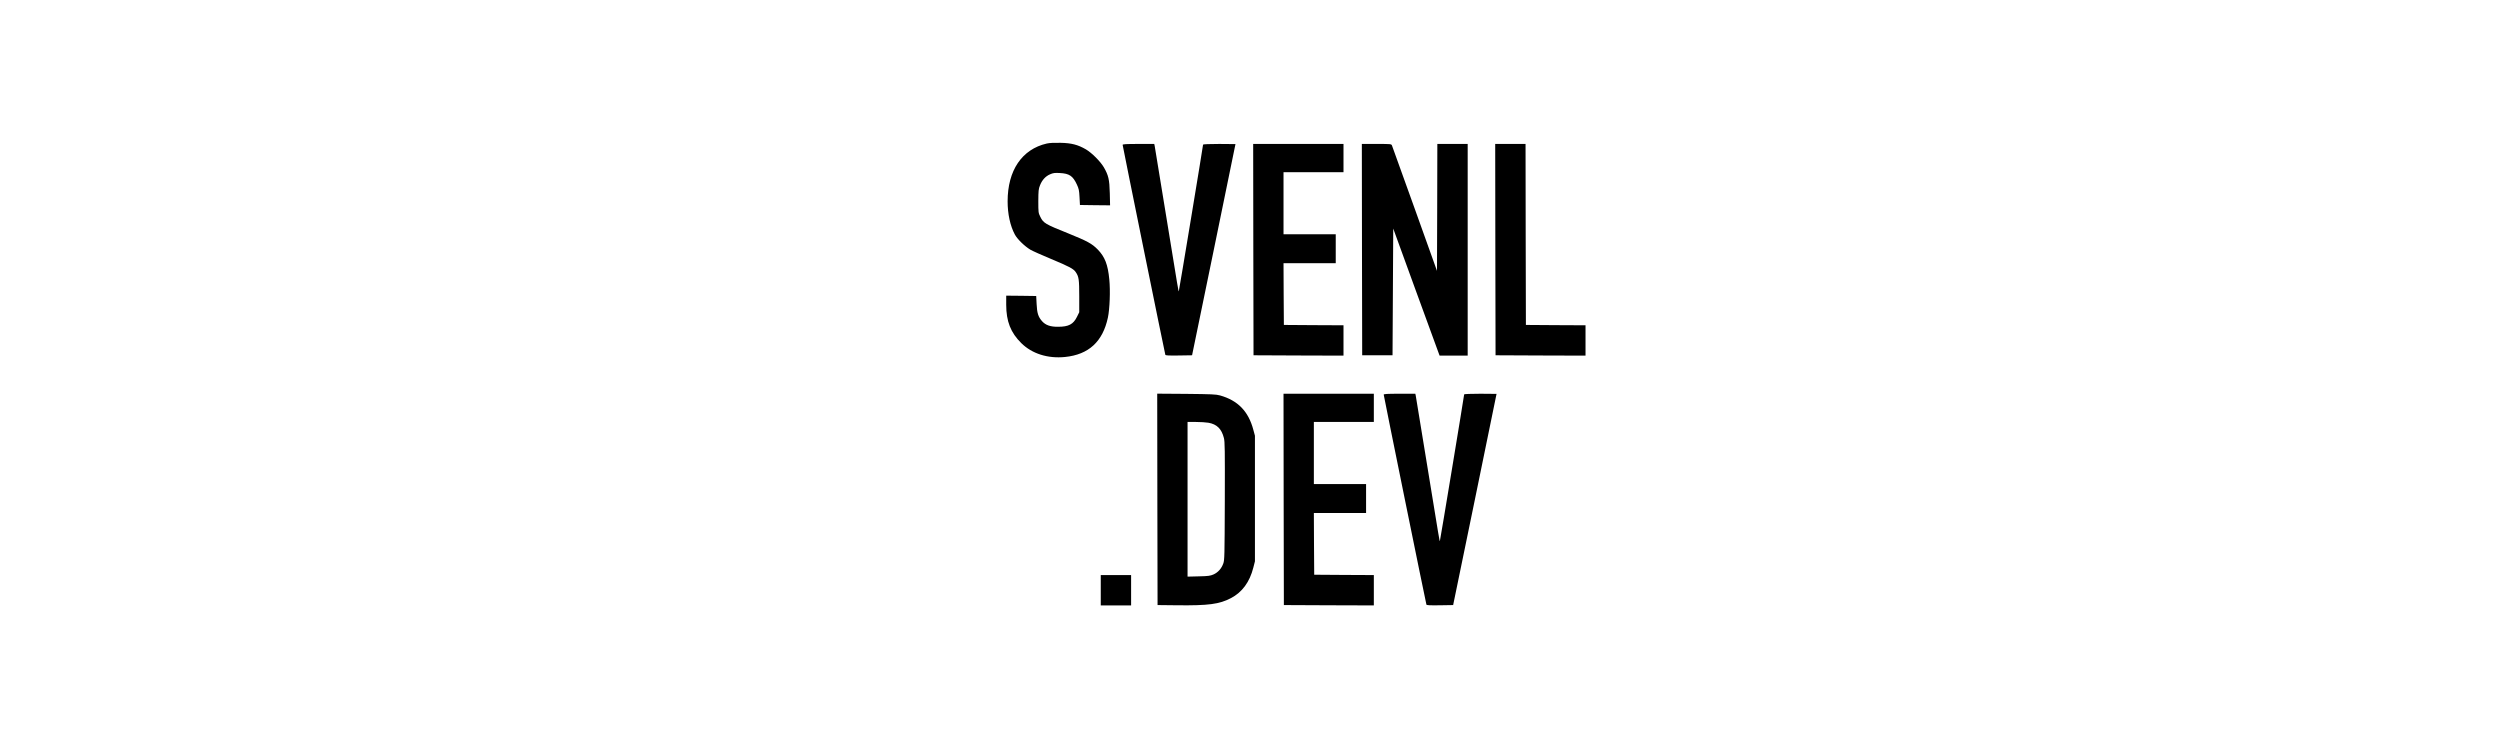 <?xml version="1.0" standalone="no"?>
<!DOCTYPE svg PUBLIC "-//W3C//DTD SVG 20010904//EN"
 "http://www.w3.org/TR/2001/REC-SVG-20010904/DTD/svg10.dtd">
<svg version="1.0" xmlns="http://www.w3.org/2000/svg"
 width="3543pt" height="1063pt" viewBox="0 0 3543 1063"
 preserveAspectRatio="xMidYMid meet">

<g transform="translate(0,1063) scale(0.1,-0.1)"
fill="#000000" stroke="none">
<path d="M14835 8596 c-352 -81 -555 -381 -555 -819 0 -179 36 -346 102 -470
36 -67 138 -166 221 -216 31 -18 163 -77 293 -131 261 -109 318 -139 351 -189
42 -62 48 -103 48 -341 l0 -225 -32 -65 c-52 -106 -118 -141 -269 -141 -109
-1 -176 23 -226 79 -55 63 -71 115 -77 242 l-6 115 -212 3 -213 2 0 -128 c0
-236 63 -396 214 -545 152 -150 376 -221 620 -196 335 34 534 217 607 558 26
122 36 382 20 541 -20 211 -63 321 -166 426 -81 82 -146 117 -412 225 -332
133 -356 147 -400 237 -27 55 -28 61 -28 222 1 149 3 171 24 224 30 76 78 128
143 156 44 19 65 22 137 18 135 -7 185 -40 242 -162 28 -60 33 -83 38 -180 l6
-111 213 -3 214 -2 -4 172 c-5 196 -19 253 -85 368 -49 83 -170 204 -253 253
-114 66 -205 90 -360 93 -90 2 -155 -1 -195 -10z"/>
<path d="M15910 8577 c0 -15 598 -2956 605 -2975 3 -10 47 -12 192 -10 l187 3
308 1495 c169 822 307 1496 307 1498 1 1 -102 2 -229 2 -136 0 -230 -4 -230
-9 0 -19 -340 -2075 -344 -2078 -5 -5 -3 -16 -181 1077 -85 525 -158 967 -161
983 l-6 27 -224 0 c-175 0 -224 -3 -224 -13z"/>
<path d="M17762 7093 l3 -1498 638 -3 637 -2 0 215 0 215 -422 2 -423 3 -3
438 -2 437 370 0 370 0 0 205 0 205 -370 0 -370 0 0 440 0 440 425 0 425 0 0
200 0 200 -640 0 -640 0 2 -1497z"/>
<path d="M19302 7093 l3 -1498 215 0 215 0 5 898 5 898 314 -863 c173 -475
321 -880 329 -900 l14 -38 199 0 199 0 0 1500 0 1500 -215 0 -215 0 -2 -900
-3 -899 -314 877 c-173 482 -319 887 -324 900 -10 22 -12 22 -219 22 l-208 0
2 -1497z"/>
<path d="M21192 7093 l3 -1498 638 -3 637 -2 0 215 0 215 -422 2 -423 3 -3
1283 -2 1282 -215 0 -215 0 2 -1497z"/>
<path d="M16402 3553 l3 -1498 275 -3 c446 -5 600 15 764 101 160 83 266 228
318 432 l23 90 0 890 0 890 -23 85 c-69 260 -219 415 -472 486 -57 16 -116 18
-478 22 l-412 3 2 -1498z m724 1086 c119 -21 186 -86 219 -216 14 -53 15 -164
13 -894 -3 -790 -4 -837 -22 -886 -26 -72 -74 -125 -138 -154 -47 -20 -72 -24
-210 -27 l-158 -4 0 1096 0 1096 117 0 c64 0 145 -5 179 -11z"/>
<path d="M18192 3553 l3 -1498 638 -3 637 -2 0 215 0 215 -422 2 -423 3 -3
438 -2 437 370 0 370 0 0 205 0 205 -370 0 -370 0 0 440 0 440 425 0 425 0 0
200 0 200 -640 0 -640 0 2 -1497z"/>
<path d="M19610 5037 c0 -15 598 -2956 605 -2975 3 -10 47 -12 192 -10 l187 3
308 1495 c169 822 307 1496 307 1498 1 1 -102 2 -229 2 -136 0 -230 -4 -230
-9 0 -19 -340 -2075 -344 -2078 -5 -5 -3 -16 -181 1077 -85 525 -158 967 -161
983 l-6 27 -224 0 c-175 0 -224 -3 -224 -13z"/>
<path d="M15600 2265 l0 -215 215 0 215 0 0 215 0 215 -215 0 -215 0 0 -215z"/>
</g>
</svg>
